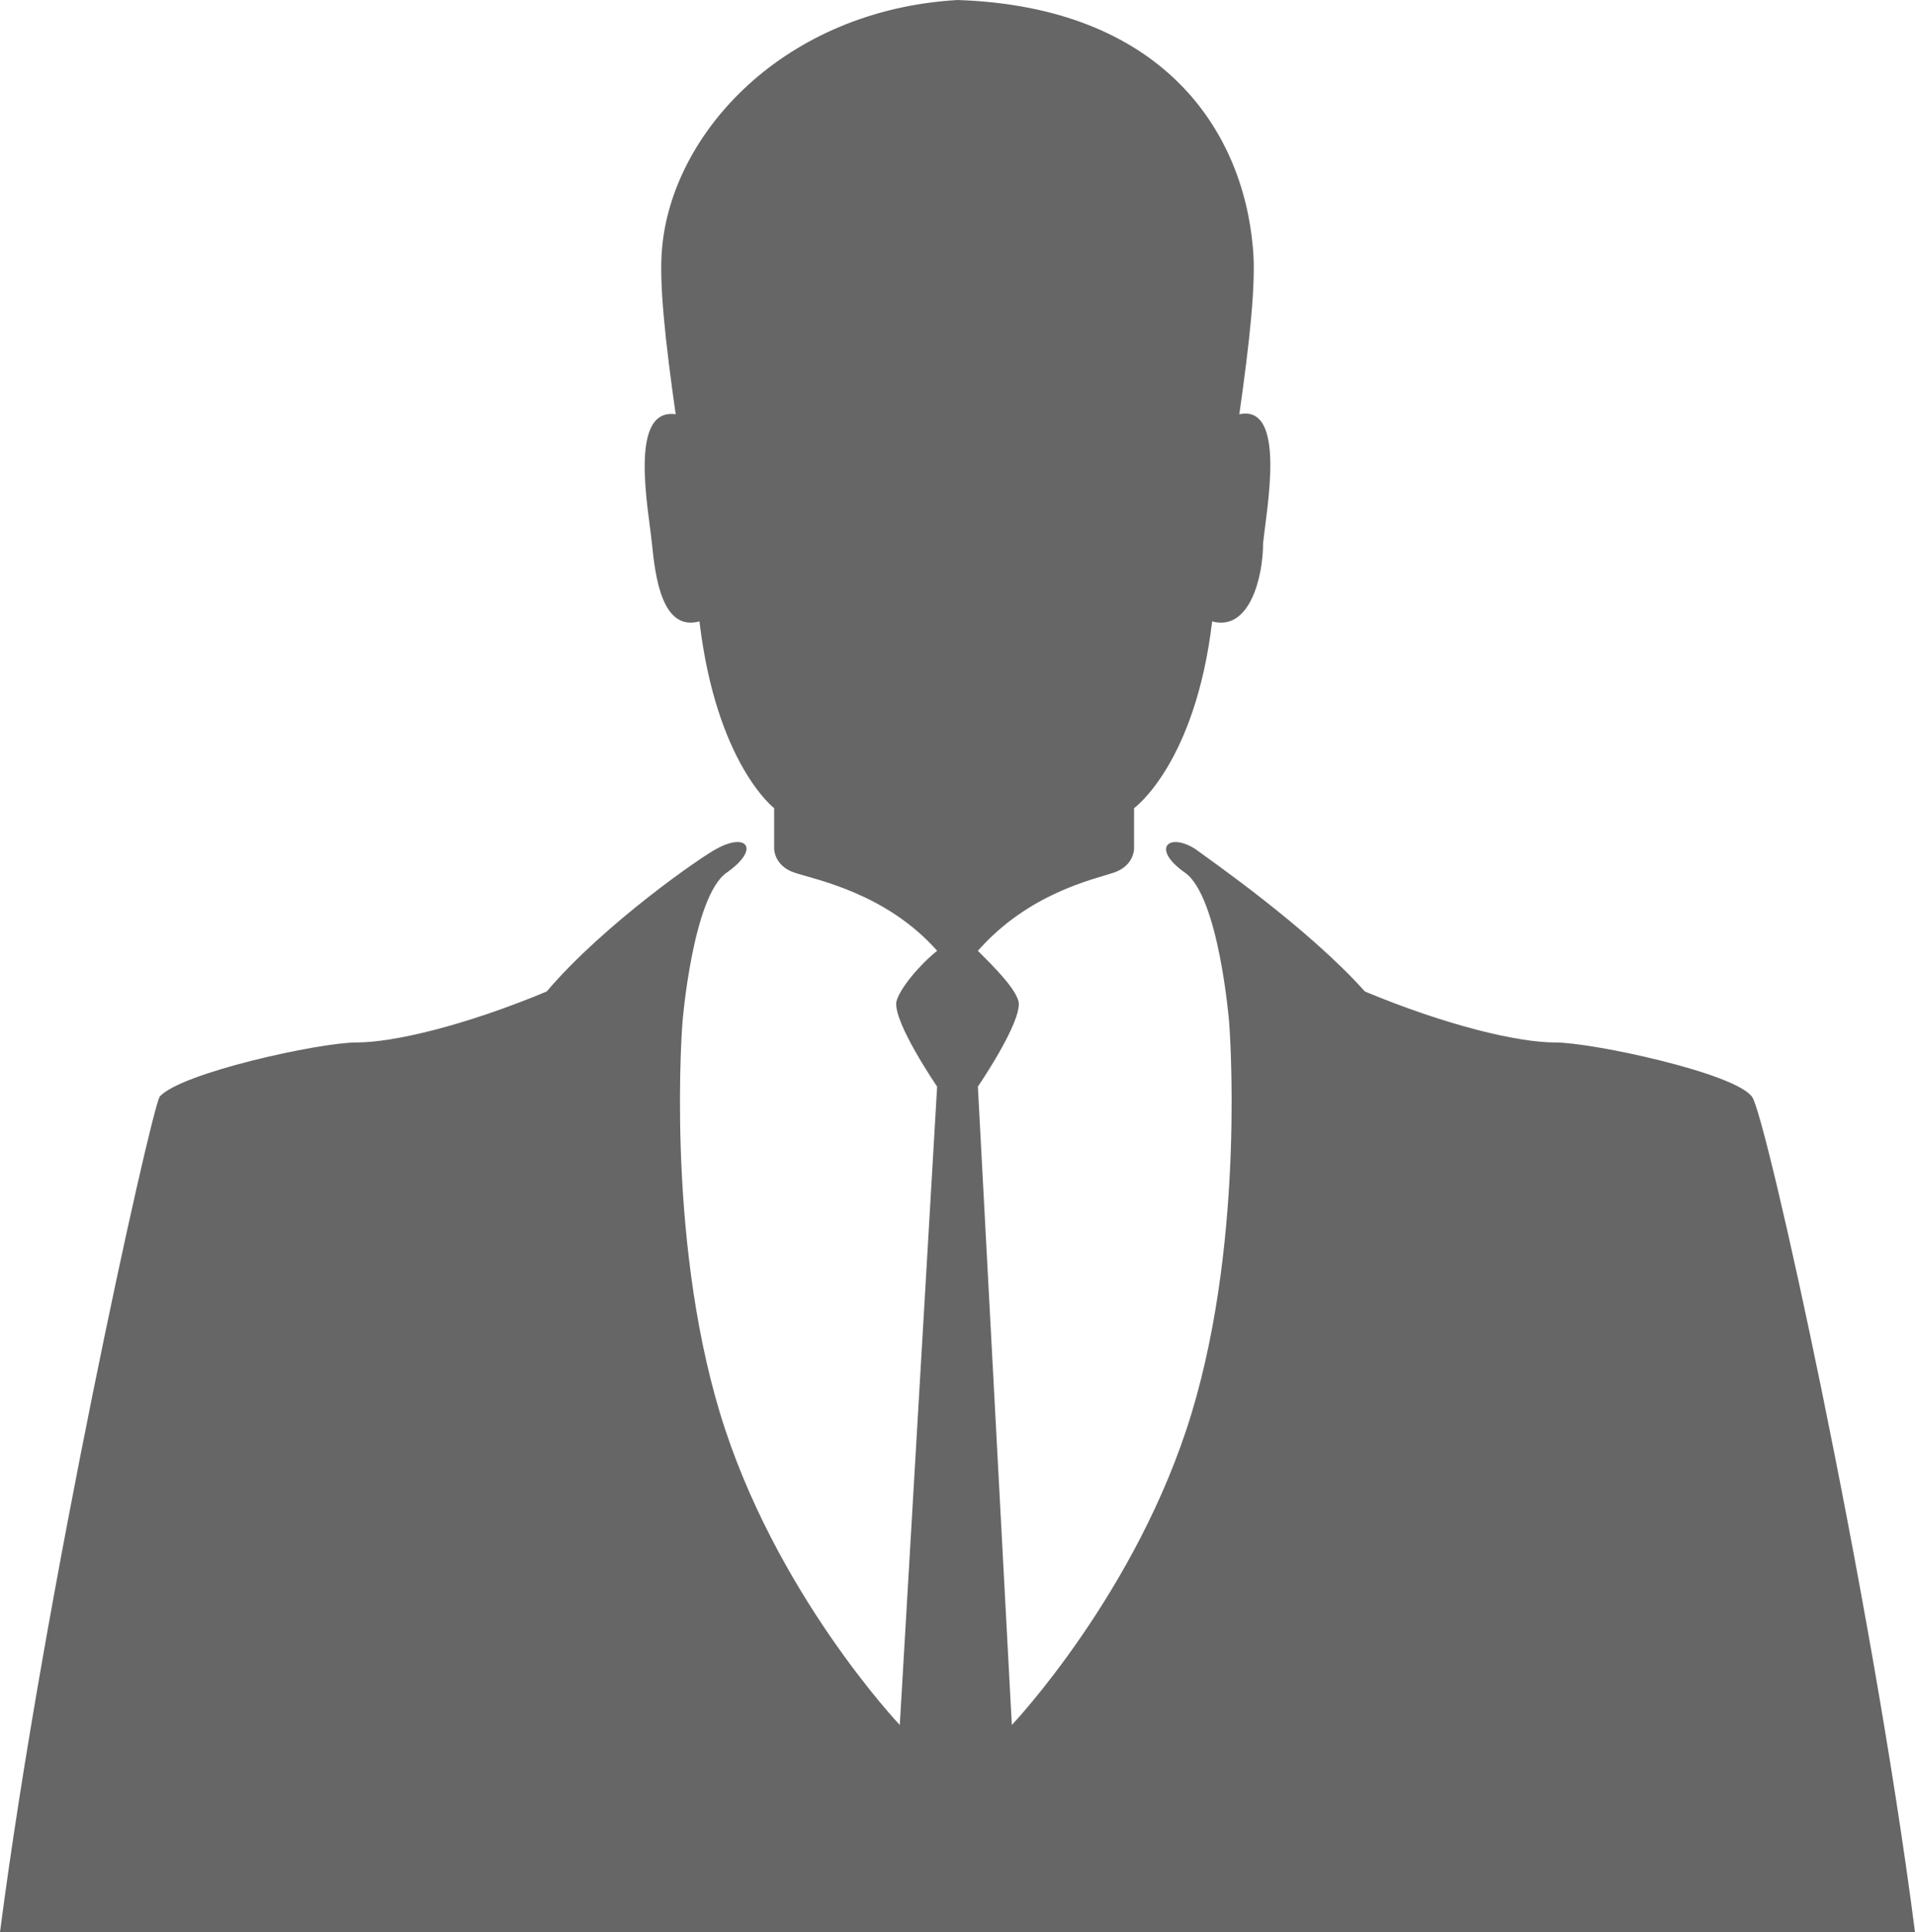 <?xml version="1.0" encoding="utf-8"?>
<!-- Generator: Adobe Illustrator 19.1.0, SVG Export Plug-In . SVG Version: 6.00 Build 0)  -->
<svg version="1.1" id="Слой_1" xmlns="http://www.w3.org/2000/svg" xmlns:xlink="http://www.w3.org/1999/xlink" x="0px" y="0px"
	 viewBox="0 0 56.4 56.9" style="enable-background:new 0 0 56.4 56.9;" xml:space="preserve">
<style type="text/css">
	.st0{fill:#FAFAFA;}
	.st1{opacity:0.2;}
	.st2{opacity:0.8;fill:url(#SVGID_3_);}
	.st3{opacity:0.8;}
	.st4{fill:#FFFFFF;}
	.st5{fill-rule:evenodd;clip-rule:evenodd;fill:#FFFFFF;}
	.st6{fill:#FFF1E1;}
	.st7{fill:#FFFFFF;stroke:#0157A5;stroke-miterlimit:10;}
	.st8{fill:#0157A5;}
	.st9{opacity:0.5;fill:#FFFFFF;}
	.st10{fill:none;stroke:#B1B1B1;stroke-miterlimit:10;}
	.st11{fill:#B1B1B1;}
	.st12{opacity:0.1;fill:#FFFFFF;}
	.st13{fill:#FFC95C;}
	.st14{fill:#7EA9D3;}
	.st15{fill:none;stroke:#E4E4E4;stroke-miterlimit:10;}
	.st16{fill:#666666;}
	.st17{opacity:0.9;fill:#FFFFFF;stroke:#B1B1B1;stroke-miterlimit:10;}
	.st18{fill:#333333;}
	.st19{opacity:0.9;fill:#FFFFFF;}
	.st20{fill:#13307A;}
	.st21{fill:#00AEEF;}
	.st22{fill-rule:evenodd;clip-rule:evenodd;fill:#F0F0F0;}
	.st23{opacity:0.8;fill:url(#SVGID_6_);}
	.st24{opacity:0.8;fill:url(#SVGID_9_);}
	.st25{opacity:0.8;fill:url(#SVGID_12_);}
	.st26{opacity:0.9;fill:#333333;}
</style>
<path class="st16" d="M21.4,25.7c1-0.7,0.6-1.2-0.3-0.7c-0.4,0.2-3.3,2.2-5,4.2c-2.4,1-4.5,1.5-5.6,1.5s-5.2,0.9-5.8,1.6
	C4.4,32.9,1.3,46.9,0,56.9h56.4c-1.3-10.1-4.4-24.1-4.8-24.6c-0.5-0.7-4.7-1.6-5.8-1.6s-3.2-0.5-5.6-1.5c-1.7-1.9-4.6-3.9-5-4.2
	c-0.8-0.5-1.3,0-0.3,0.7s1.3,4.4,1.3,4.4s0.5,6.2-1.1,11.5c-1.6,5.3-5.3,9.2-5.3,9.2L28.8,32c0,0,1.3-1.9,1.2-2.5
	c-0.1-0.4-0.7-1-1.2-1.5c1.5-1.7,3.4-2.1,4-2.3c0.6-0.2,0.6-0.7,0.6-0.7l0-1.2c0,0,1.8-1.3,2.3-5.5c1.1,0.3,1.5-1.3,1.5-2.3
	c0.1-1,0.7-4.1-0.7-3.8c0.3-2.1,0.5-3.9,0.4-4.9c-0.3-3.5-2.7-7.1-8.7-7.3c-5.1,0.3-8.4,3.9-8.7,7.3c-0.1,1,0.1,2.8,0.4,4.9
	C18.5,12,19.1,15,19.2,16c0.1,1,0.3,2.6,1.4,2.3c0.5,4.2,2.2,5.5,2.2,5.5v1.2c0,0,0,0.5,0.6,0.7c0.6,0.2,2.7,0.6,4.2,2.3
	c-0.5,0.4-1.1,1.1-1.2,1.5c-0.1,0.6,1.2,2.5,1.2,2.5l-1.1,18.8c0,0-3.7-3.9-5.3-9.2s-1.1-11.5-1.1-11.5S20.4,26.4,21.4,25.7z"/>
</svg>
